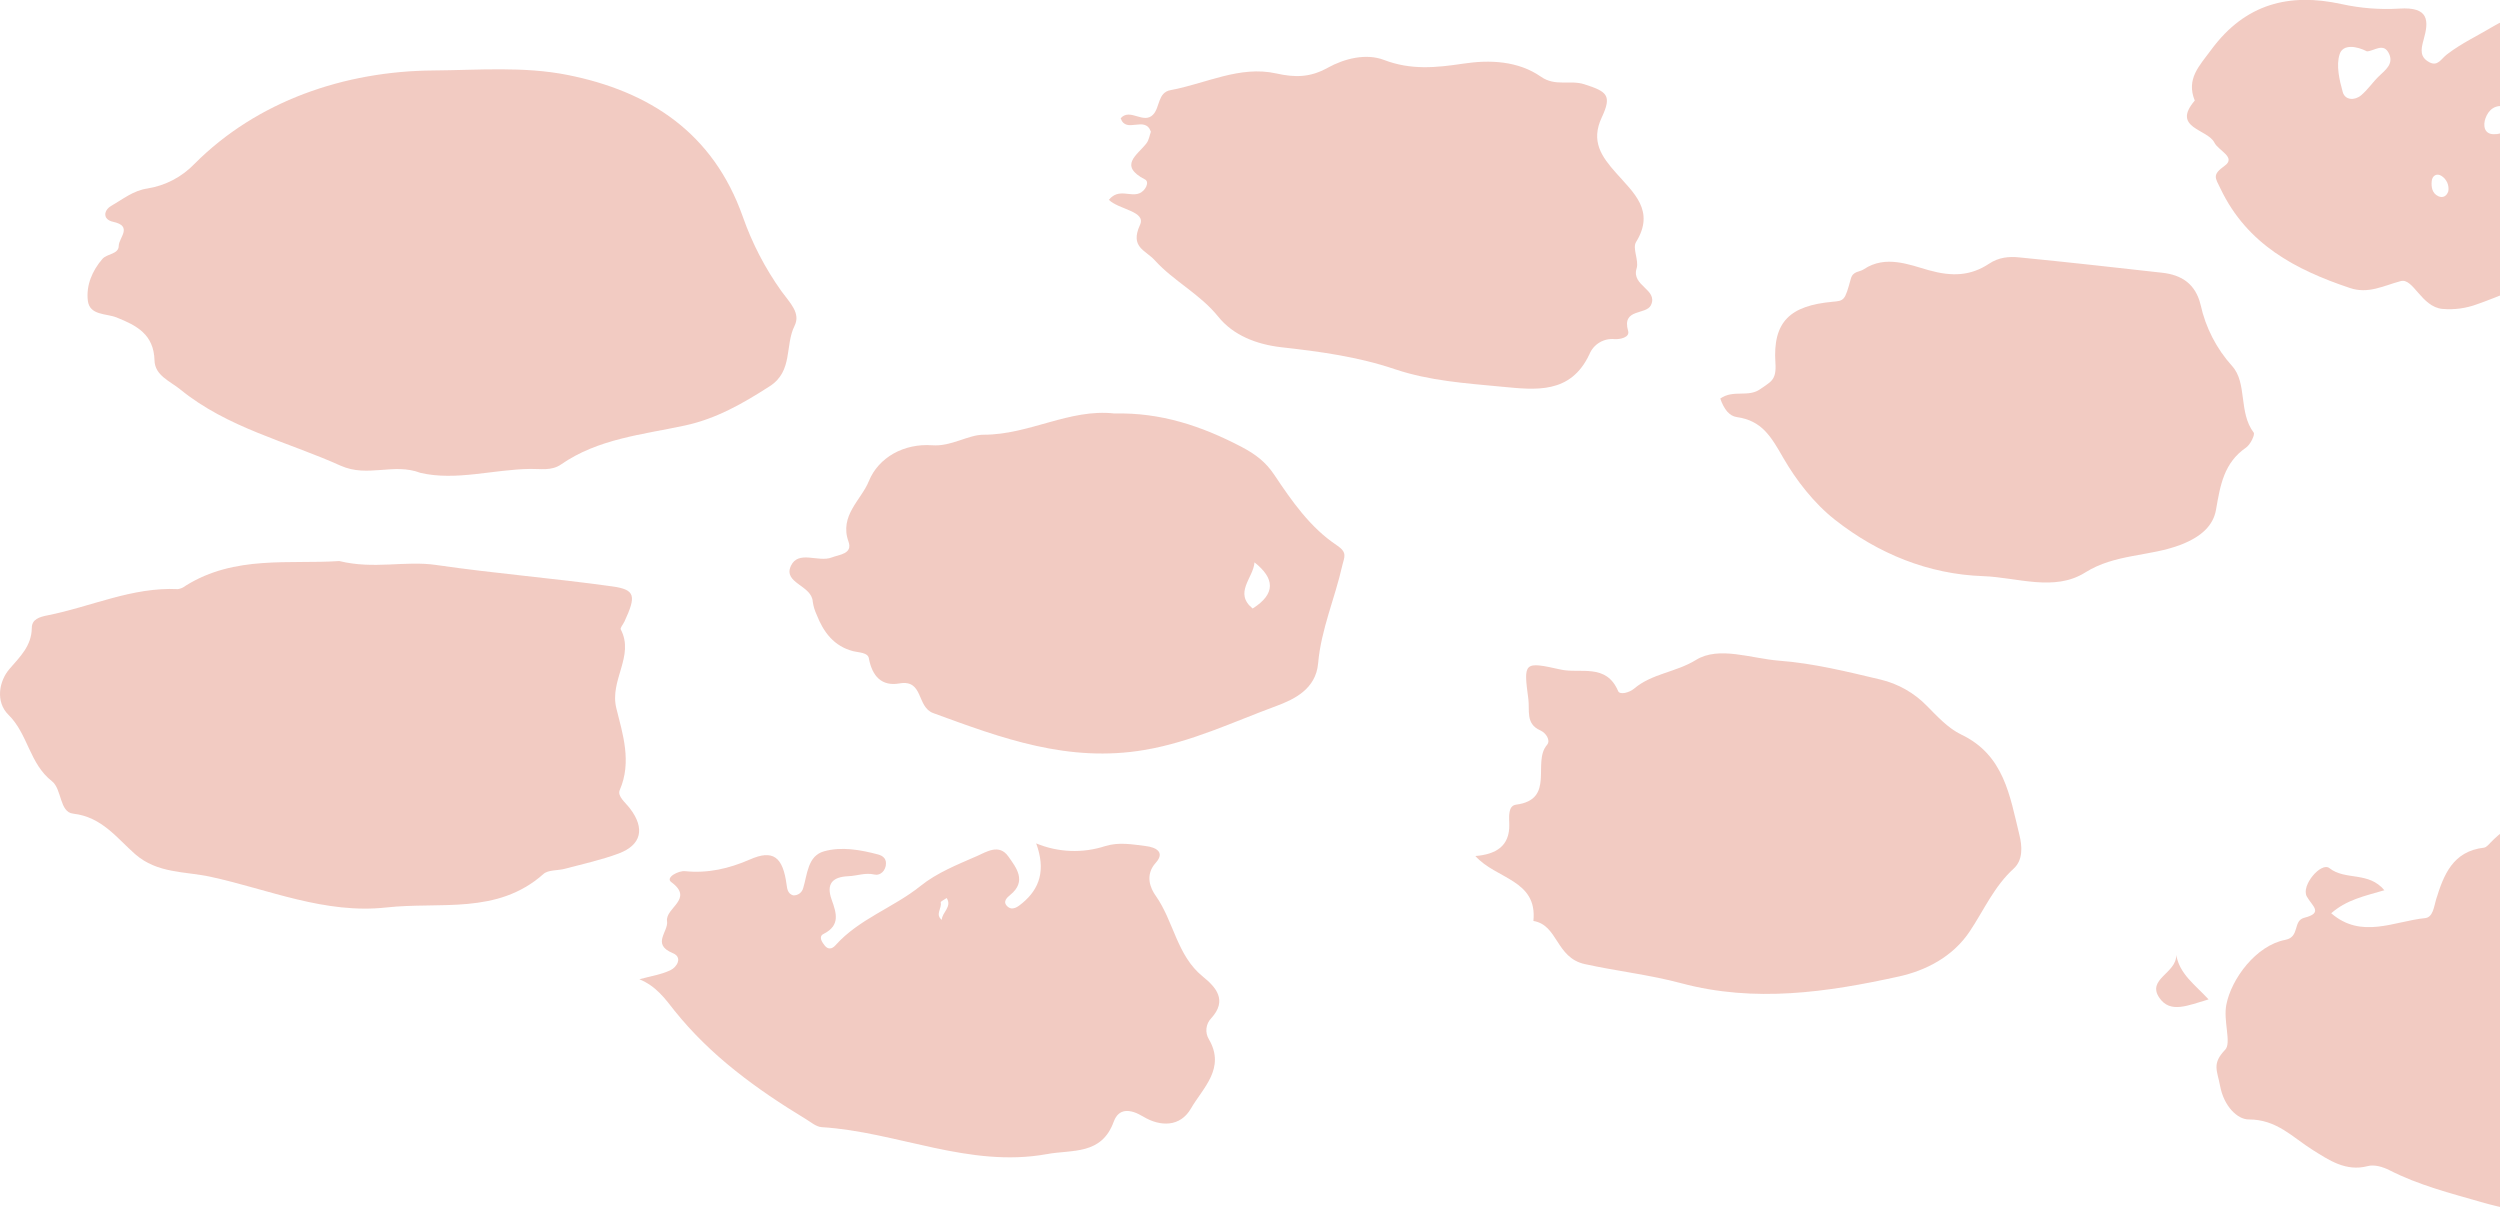 <svg width="716" height="348" viewBox="0 0 716 348" fill="none" xmlns="http://www.w3.org/2000/svg">
<g opacity="0.6" clip-path="url(#clip0_564_6099)">
<path fill-rule="evenodd" clip-rule="evenodd" d="M120.42 135.432C112.744 132.473 105.344 136.874 97.544 133.365C82.076 126.412 65.199 122.578 51.658 111.557C48.663 109.123 44.358 107.539 44.25 103.221C44.066 95.768 39.136 93.217 33.404 90.924C30.409 89.724 25.662 90.391 25.153 86.081C24.644 81.771 26.388 77.561 29.325 74.16C30.676 72.61 34.005 72.86 34.013 70.367C34.013 68.158 38.143 64.757 32.42 63.531C29.358 62.881 29.642 60.264 31.819 58.988C35.156 57.071 38.16 54.578 42.214 53.986C47.365 53.165 52.106 50.682 55.713 46.917C73.633 28.927 98.678 20.374 124.057 20.182C136.972 20.091 149.92 18.957 162.559 21.466C186.094 26.16 204.273 38.081 212.741 62.072C215.404 69.666 219.129 76.845 223.803 83.397C226.215 86.731 229.401 89.657 227.549 93.35C224.755 98.936 227.174 106.305 220.441 110.623C212.783 115.55 205.157 119.935 196.105 121.877C183.975 124.487 171.319 125.637 160.665 133.031C157.945 134.915 154.75 134.248 151.847 134.298C141.193 134.448 130.656 137.791 120.42 135.432Z" fill="#E9A89A"/>
<path fill-rule="evenodd" clip-rule="evenodd" d="M97.16 160.683C107.172 163.133 116.015 160.508 124.909 161.808C141.669 164.251 158.58 165.601 175.357 167.944C181.982 168.869 182.265 170.636 178.836 178.022C178.486 178.797 177.56 179.823 177.785 180.256C181.79 187.942 174.515 194.762 176.517 202.839C178.336 210.167 181.006 218.212 177.502 226.256C176.717 228.057 179.17 229.857 180.455 231.583C184.818 237.343 183.642 242.02 177.201 244.438C172.196 246.305 166.956 247.43 161.8 248.814C159.74 249.373 157.028 249.073 155.643 250.315C142.412 262.077 126.01 258.193 110.717 259.893C93.022 261.852 76.996 254.75 60.327 251.115C52.994 249.515 45.076 250.223 38.686 244.613C33.422 239.986 29.15 233.951 20.932 233.025C16.986 232.583 17.762 225.973 14.859 223.722C8.435 218.72 8.026 210.234 2.428 204.723C-1.335 201.014 -0.308 195.112 2.712 191.594C5.732 188.076 9.027 185.041 9.111 179.848C9.111 177.347 11.296 176.697 13.641 176.23C26.072 173.771 37.835 168.094 50.933 168.727C51.757 168.609 52.532 168.269 53.177 167.744C67.26 158.932 83.053 161.641 97.16 160.683Z" fill="#E9A89A"/>
<path fill-rule="evenodd" clip-rule="evenodd" d="M422.546 245.163C428.453 244.696 432.424 242.312 432.257 236.076C432.207 233.909 431.865 230.766 434.209 230.458C445.564 228.957 438.748 218.345 443.061 213.343C444.179 212.043 442.786 209.909 441.125 209.175C436.87 207.283 438.155 203.456 437.721 200.23C436.311 189.626 436.387 189.393 446.898 191.744C452.563 193.027 459.997 189.86 463.417 197.904C463.934 199.121 466.654 198.371 468.064 197.179C473.145 192.886 479.986 192.552 485.743 189.001C492.308 184.95 501.594 188.618 509.603 189.226C519.356 189.96 529.025 192.361 538.586 194.628C543.619 195.83 548.21 198.431 551.826 202.131C554.854 205.19 557.958 208.591 561.729 210.392C573.968 216.227 575.603 227.898 578.339 239.044C579.173 242.379 579.424 246.305 576.721 248.764C571.123 253.858 568.194 260.66 564.148 266.729C559.251 274.09 551.484 277.983 543.8 279.675C523.293 284.194 502.537 287.236 481.496 281.593C472.453 279.167 463.05 278.133 453.881 276.116C445.539 274.265 446.256 264.937 439.165 263.761C440.374 251.957 428.469 251.799 422.546 245.163Z" fill="#E9A89A"/>
<path fill-rule="evenodd" clip-rule="evenodd" d="M319.221 118.426C332.36 118.101 344.074 121.969 355.545 127.971C359.608 130.105 362.503 132.298 364.981 136.024C369.986 143.527 375.242 151.079 382.767 156.098C386.004 158.257 385.028 159.432 384.436 161.933C382.334 171.337 378.346 180.273 377.512 189.968C376.861 197.388 370.595 200.322 365.515 202.206C353.167 206.766 341.321 212.46 327.914 214.769C305.98 218.529 286.926 211.434 267.287 204.232C262.431 202.456 264.575 194.52 257.576 195.737C252.495 196.629 249.775 193.628 248.841 188.534C248.54 186.867 246.088 186.925 244.402 186.509C238.871 185.117 235.834 181.057 233.874 176.013C233.321 174.84 232.949 173.589 232.773 172.304C232.489 167.61 224.246 167.027 226.499 162.1C228.626 157.457 234.374 161.141 238.179 159.666C240.298 158.832 244.286 158.674 243.009 155.114C240.323 147.67 246.672 143.193 248.849 137.775C251.602 131.03 258.86 126.937 267.011 127.529C272.442 127.929 277.265 124.495 281.736 124.503C294.776 124.528 306.331 116.95 319.221 118.426ZM358.765 174.279C365.49 170.019 365.031 165.601 359.283 161.058C359.016 165.476 353.251 169.769 358.765 174.288V174.279Z" fill="#E9A89A"/>
<path fill-rule="evenodd" clip-rule="evenodd" d="M317.585 57.237C320.355 53.828 323.65 56.445 326.295 55.37C328.147 54.628 329.257 52.094 327.963 51.419C320.23 47.417 325.728 44.441 328.339 41.056C329.073 40.106 329.248 38.731 329.615 37.722C327.947 32.97 322.507 38.439 320.964 33.871C323.617 30.811 327.521 35.713 330.258 32.82C332.252 30.72 331.534 26.493 335.263 25.809C345.341 23.967 355.044 18.698 365.548 21.041C370.962 22.25 375.259 22.183 380.231 19.424C385.062 16.748 391.252 15.206 396.391 17.173C404.125 20.132 411.3 19.39 419.108 18.223C426.617 17.09 434.751 17.39 441.359 21.991C445.413 24.834 449.702 22.825 453.748 24.134C460.314 26.235 461.698 27.302 458.753 33.612C455.5 40.506 458.753 44.916 462.816 49.501C467.822 55.187 474.121 60.339 468.565 69.325C467.455 71.117 469.449 74.594 468.723 76.886C467.155 81.888 474.972 82.88 472.828 87.398C471.443 90.291 464.393 88.232 466.295 94.793C466.846 96.693 463.843 97.227 462.391 97.127C460.886 96.978 459.373 97.32 458.078 98.101C456.784 98.882 455.777 100.061 455.208 101.462C449.818 112.932 439.832 111.682 430.079 110.748C419.793 109.773 409.423 109.081 399.52 105.746C388.974 102.17 378.004 100.678 366.983 99.453C359.75 98.619 353.15 95.985 348.895 90.683C343.648 84.164 336.181 80.571 330.717 74.535C328.055 71.601 323.558 70.834 326.495 64.415C328.331 60.48 320.438 60.038 317.585 57.237Z" fill="#E9A89A"/>
<path fill-rule="evenodd" clip-rule="evenodd" d="M296.761 241.545C303.064 244.163 310.099 244.432 316.584 242.304C320.555 241.111 324.301 241.845 328.113 242.304C330.892 242.637 333.828 243.971 331.008 247.105C327.846 250.598 329.457 254.408 331.008 256.567C336.189 263.895 337.032 273.64 344.474 279.675C348.261 282.743 351.598 286.461 346.901 291.621C346.135 292.408 345.652 293.428 345.53 294.519C345.408 295.61 345.652 296.712 346.226 297.648C351.081 305.985 344.507 311.562 341.078 317.489C338.008 322.799 332.327 322.749 327.396 319.781C323.742 317.581 320.421 317.28 318.97 321.257C315.474 330.86 307.148 329.201 299.881 330.527C277.556 334.603 256.991 324.158 235.333 322.816C233.765 322.716 232.238 321.382 230.77 320.49C216.712 311.962 203.531 302.408 193.135 289.404C190.507 286.069 187.929 282.426 183.124 280.459C186.086 279.625 189.206 279.183 191.951 277.9C193.895 276.991 195.571 274.173 192.71 272.99C186.478 270.414 191.5 266.862 191.041 263.82C190.507 259.952 198.892 257.509 192.251 252.632C190.491 251.332 194.303 249.298 196.214 249.506C202.771 250.165 208.728 248.781 214.743 246.172C221.417 243.212 224.221 245.388 225.28 253.383C225.447 254.65 225.639 255.983 227.174 256.434C227.809 256.47 228.438 256.288 228.956 255.918C229.473 255.548 229.848 255.012 230.019 254.4C231.254 250.381 231.304 245.13 236.009 243.812C241.015 242.429 246.321 243.362 251.401 244.696C252.778 245.055 253.746 245.805 253.746 247.264C253.746 249.364 252.077 250.84 250.517 250.481C247.814 249.84 245.511 250.848 242.959 250.948C238.42 251.14 236.568 253.116 238.17 257.617C239.513 261.402 240.781 265.012 235.875 267.471C234.34 268.246 235.417 269.813 236.193 270.805C237.144 272.006 238.295 271.839 239.279 270.73C246.054 263.136 255.915 259.96 263.69 253.699C268.346 249.956 274.227 247.614 279.792 245.18C282.537 243.971 286.132 241.578 288.752 245.246C291.138 248.581 294.125 252.407 289.336 256.3C288.285 257.134 287.317 258.218 288.252 259.318C289.837 261.185 291.647 259.585 292.782 258.659C297.829 254.491 299.531 249.106 296.761 241.545ZM271.132 257.192C270.49 257.642 269.363 258.184 269.422 258.443C269.806 260.11 267.753 261.961 269.739 263.444C269.764 261.302 272.742 259.768 271.132 257.192Z" fill="#E9A89A"/>
<path fill-rule="evenodd" clip-rule="evenodd" d="M492.691 114.141C496.487 111.474 500.709 113.958 504.221 111.39C506.983 109.373 508.835 109.023 508.484 104.029C507.65 92.017 512.789 87.54 524.82 86.431C528.157 86.123 528.357 86.165 530.067 79.871C530.693 77.561 532.57 77.97 533.821 77.103C540.045 72.935 546.936 75.861 552.367 77.378C559.042 79.254 564.373 79.045 569.67 75.527C572.507 73.652 575.36 73.427 578.297 73.718C591.954 75.052 605.603 76.586 619.243 78.112C624.9 78.737 628.804 81.354 630.247 87.282C631.685 93.822 634.802 99.875 639.291 104.846C643.654 109.656 641.068 118.118 645.456 123.895C645.899 124.487 644.497 127.338 643.279 128.18C636.922 132.556 635.887 138.95 634.669 145.978C633.902 150.429 630.581 153.672 624.658 155.981C615.673 159.457 605.803 158.549 597.193 163.967C588.358 169.528 577.713 165.351 567.994 165.009C552.317 164.476 537.909 158.574 525.604 148.92C519.555 144.185 514.374 137.483 510.72 131.114C507.208 124.987 504.588 120.443 497.372 119.443C495.336 119.135 493.768 117.309 492.691 114.141Z" fill="#E9A89A"/>
<path fill-rule="evenodd" clip-rule="evenodd" d="M741.624 31.595C743.584 36.596 739.863 41.782 741.983 46.825C742.283 47.525 742.375 48.984 742.041 49.167C732.864 54.328 733.339 62.597 733.698 71.525C733.865 75.994 731.003 80.237 725.28 81.529C719.882 82.78 714.793 85.297 709.512 87.106C706.319 88.302 702.899 88.769 699.501 88.473C693.486 87.89 691.158 79.545 687.587 80.504C682.649 81.813 678.335 84.272 673.004 82.48C657.42 77.261 643.596 69.975 636.004 54.136C634.444 50.868 633.451 50.135 637.155 47.467C640.534 45.041 635.337 43.14 634.21 40.856C632.25 36.913 621.83 36.688 628.579 28.81C626.076 22.566 629.839 18.94 633.334 14.197C643.054 1.034 655.676 -2.118 670.652 1.175C676.056 2.361 681.597 2.796 687.12 2.467C695.763 1.876 695.647 6.002 694.12 11.379C693.286 14.355 693.06 16.381 695.789 17.84C698.191 19.098 699.126 16.864 700.794 15.589C704.965 12.379 709.879 10.079 714.451 7.344C716.003 6.419 717.788 5.477 719.29 6.511C727.449 12.054 738.712 9.403 746.212 17.348C746.963 22.541 739.113 25.809 741.757 32.028C740.539 30.061 738.637 25.942 736.902 29.385C734.632 33.887 730.336 38.055 731.304 43.932C740.406 45.183 740.481 45.191 741.106 37.855C741.273 35.746 740.197 33.57 741.624 31.595ZM677.902 14.713C675.007 13.221 671.06 12.554 670.093 15.464C669.008 18.681 669.993 22.875 670.969 26.393C671.611 28.66 674.306 28.894 676.216 27.301C678.127 25.709 679.553 23.525 681.372 21.783C683.191 20.04 685.544 18.34 684.259 15.455C682.715 12.029 680.037 14.605 677.902 14.713ZM727.233 17.356C725.456 23.067 724.404 28.468 728.476 34.029C733.748 27.543 733.364 22.283 727.233 17.356ZM720.133 34.312C719.841 32.778 719.499 31.069 717.63 30.569C714.71 29.785 712.708 31.403 711.832 33.904C711.139 35.854 711.39 38.439 714.243 38.439C715.54 38.486 716.818 38.109 717.882 37.364C718.945 36.619 719.735 35.547 720.133 34.312ZM701.203 54.753C701.344 53.895 701.224 53.014 700.858 52.224C700.492 51.435 699.897 50.774 699.151 50.326C697.891 49.576 696.648 50.276 696.456 51.768C696.256 53.511 696.531 55.361 698.333 56.195C699.601 56.787 700.744 56.212 701.203 54.753Z" fill="#E9A89A"/>
<path fill-rule="evenodd" clip-rule="evenodd" d="M682.882 254.966C677.193 256.634 672.137 257.659 667.657 261.552C676.325 269.055 685.685 263.828 694.579 262.944C696.781 262.728 697.082 259.727 697.682 257.659C699.868 250.548 702.488 243.804 711.381 242.779C712.099 242.695 712.791 241.837 713.384 241.228C724.379 229.866 737.878 231.758 751.619 233.617C766.219 235.593 780.126 239.278 792.306 247.839C800.814 253.711 808.191 261.071 814.081 269.563C815.75 272.006 817.301 274.307 817.91 277.525C819.429 285.594 819.771 285.519 811.695 287.278C810.444 287.553 809.192 287.97 807.774 288.387C808.063 290.311 808.984 292.084 810.391 293.429C811.798 294.773 813.613 295.612 815.549 295.814C819.946 296.431 821.932 299.983 825.352 301.55C830.116 303.717 830.033 307.294 827.98 311.087C823.358 319.648 815.941 325.667 808.408 331.444C803.235 335.404 797.104 333.328 791.28 333.561C786.433 333.761 782.053 334.395 776.997 337.221C756.324 348.642 733.773 350.934 710.889 344.348C701.904 341.764 692.735 339.447 684.292 335.12C682.474 334.195 679.962 333.453 678.119 333.97C671.836 335.637 666.939 332.194 662.426 329.393C656.586 325.75 652.106 320.59 644.005 320.607C640.843 320.607 636.922 316.889 635.829 310.978C634.995 306.502 633.435 304.676 637.306 300.625C639.141 298.707 636.688 292.43 637.631 287.695C639.066 280.401 646.066 270.772 654.559 269.163C658.73 268.33 656.628 263.695 659.94 262.853C665.538 261.427 662.184 259.518 660.666 256.742C658.939 253.591 664.837 246.739 667.164 248.648C671.736 252.241 678.344 249.498 682.882 254.966Z" fill="#E9A89A"/>
<path fill-rule="evenodd" clip-rule="evenodd" d="M623.273 273.498C624.258 279 628.529 281.909 632.542 286.228C626.485 287.995 621.58 290.321 618.443 285.778C614.738 280.367 623.423 278.75 623.273 273.498Z" fill="#E9A89A"/>
</g>
<defs>
<clipPath id="clip0_564_6099">
<rect width="882" height="348" fill="white"/>
</clipPath>
</defs>
</svg>
